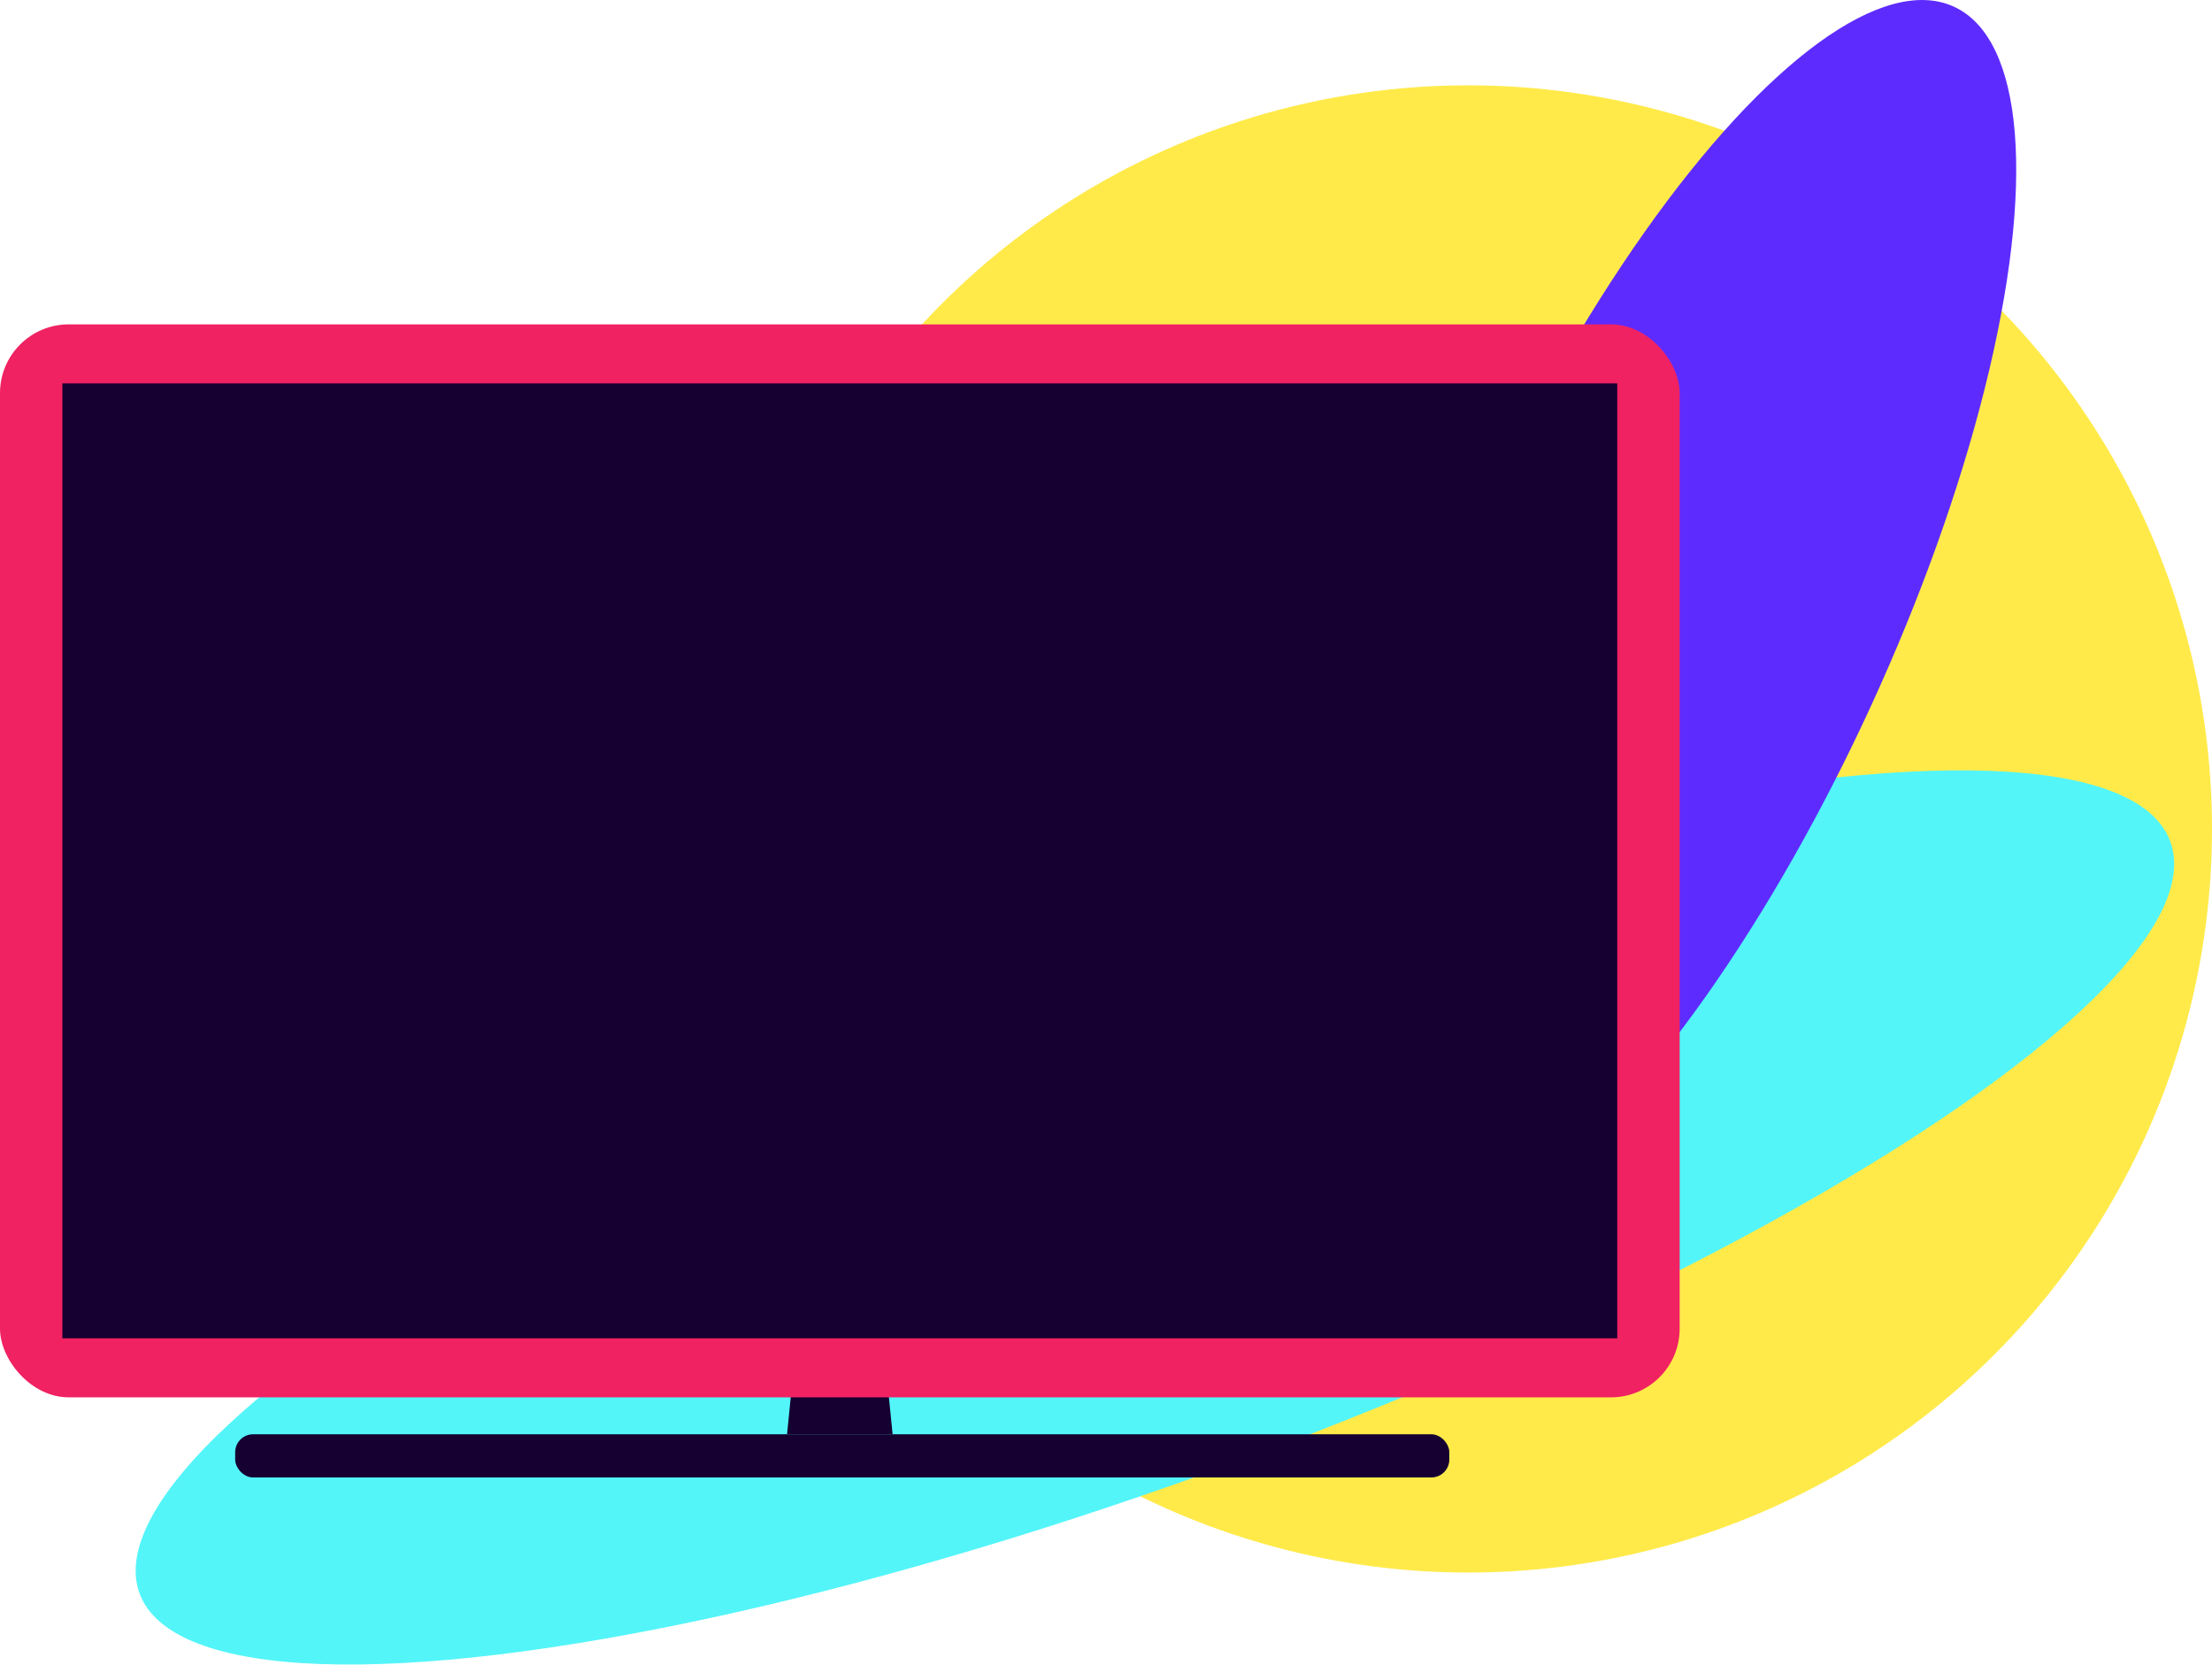 <svg xmlns="http://www.w3.org/2000/svg" viewBox="0 0 554.68 417.46"><defs><style>.cls-1{fill:#ffea4a;}.cls-2{fill:#53f5f9;}.cls-3{fill:#150031;}.cls-4{fill:#5e2bff;}.cls-5{fill:#f02262;}</style></defs><title>header_art</title><g id="Layer_2" data-name="Layer 2"><g id="Layer_1-2" data-name="Layer 1"><circle class="cls-1" cx="368.19" cy="207.89" r="186.49"/><ellipse class="cls-2" cx="289.59" cy="305.34" rx="271.51" ry="64.64" transform="translate(-88.03 119.61) rotate(-20.33)"/><polygon class="cls-3" points="223.83 359.7 197.36 359.7 200.97 323.6 220.22 323.6 223.83 359.7"/><ellipse class="cls-4" cx="420.08" cy="154.06" rx="167.63" ry="54.22" transform="translate(104.9 471.64) rotate(-65.36)"/><rect class="cls-5" y="81.35" width="421.19" height="269.09" rx="17.23"/><rect class="cls-3" x="15.64" y="96.15" width="389.9" height="239.48"/><rect class="cls-3" x="58.97" y="359.7" width="304.46" height="10.83" rx="4.5"/></g></g></svg>